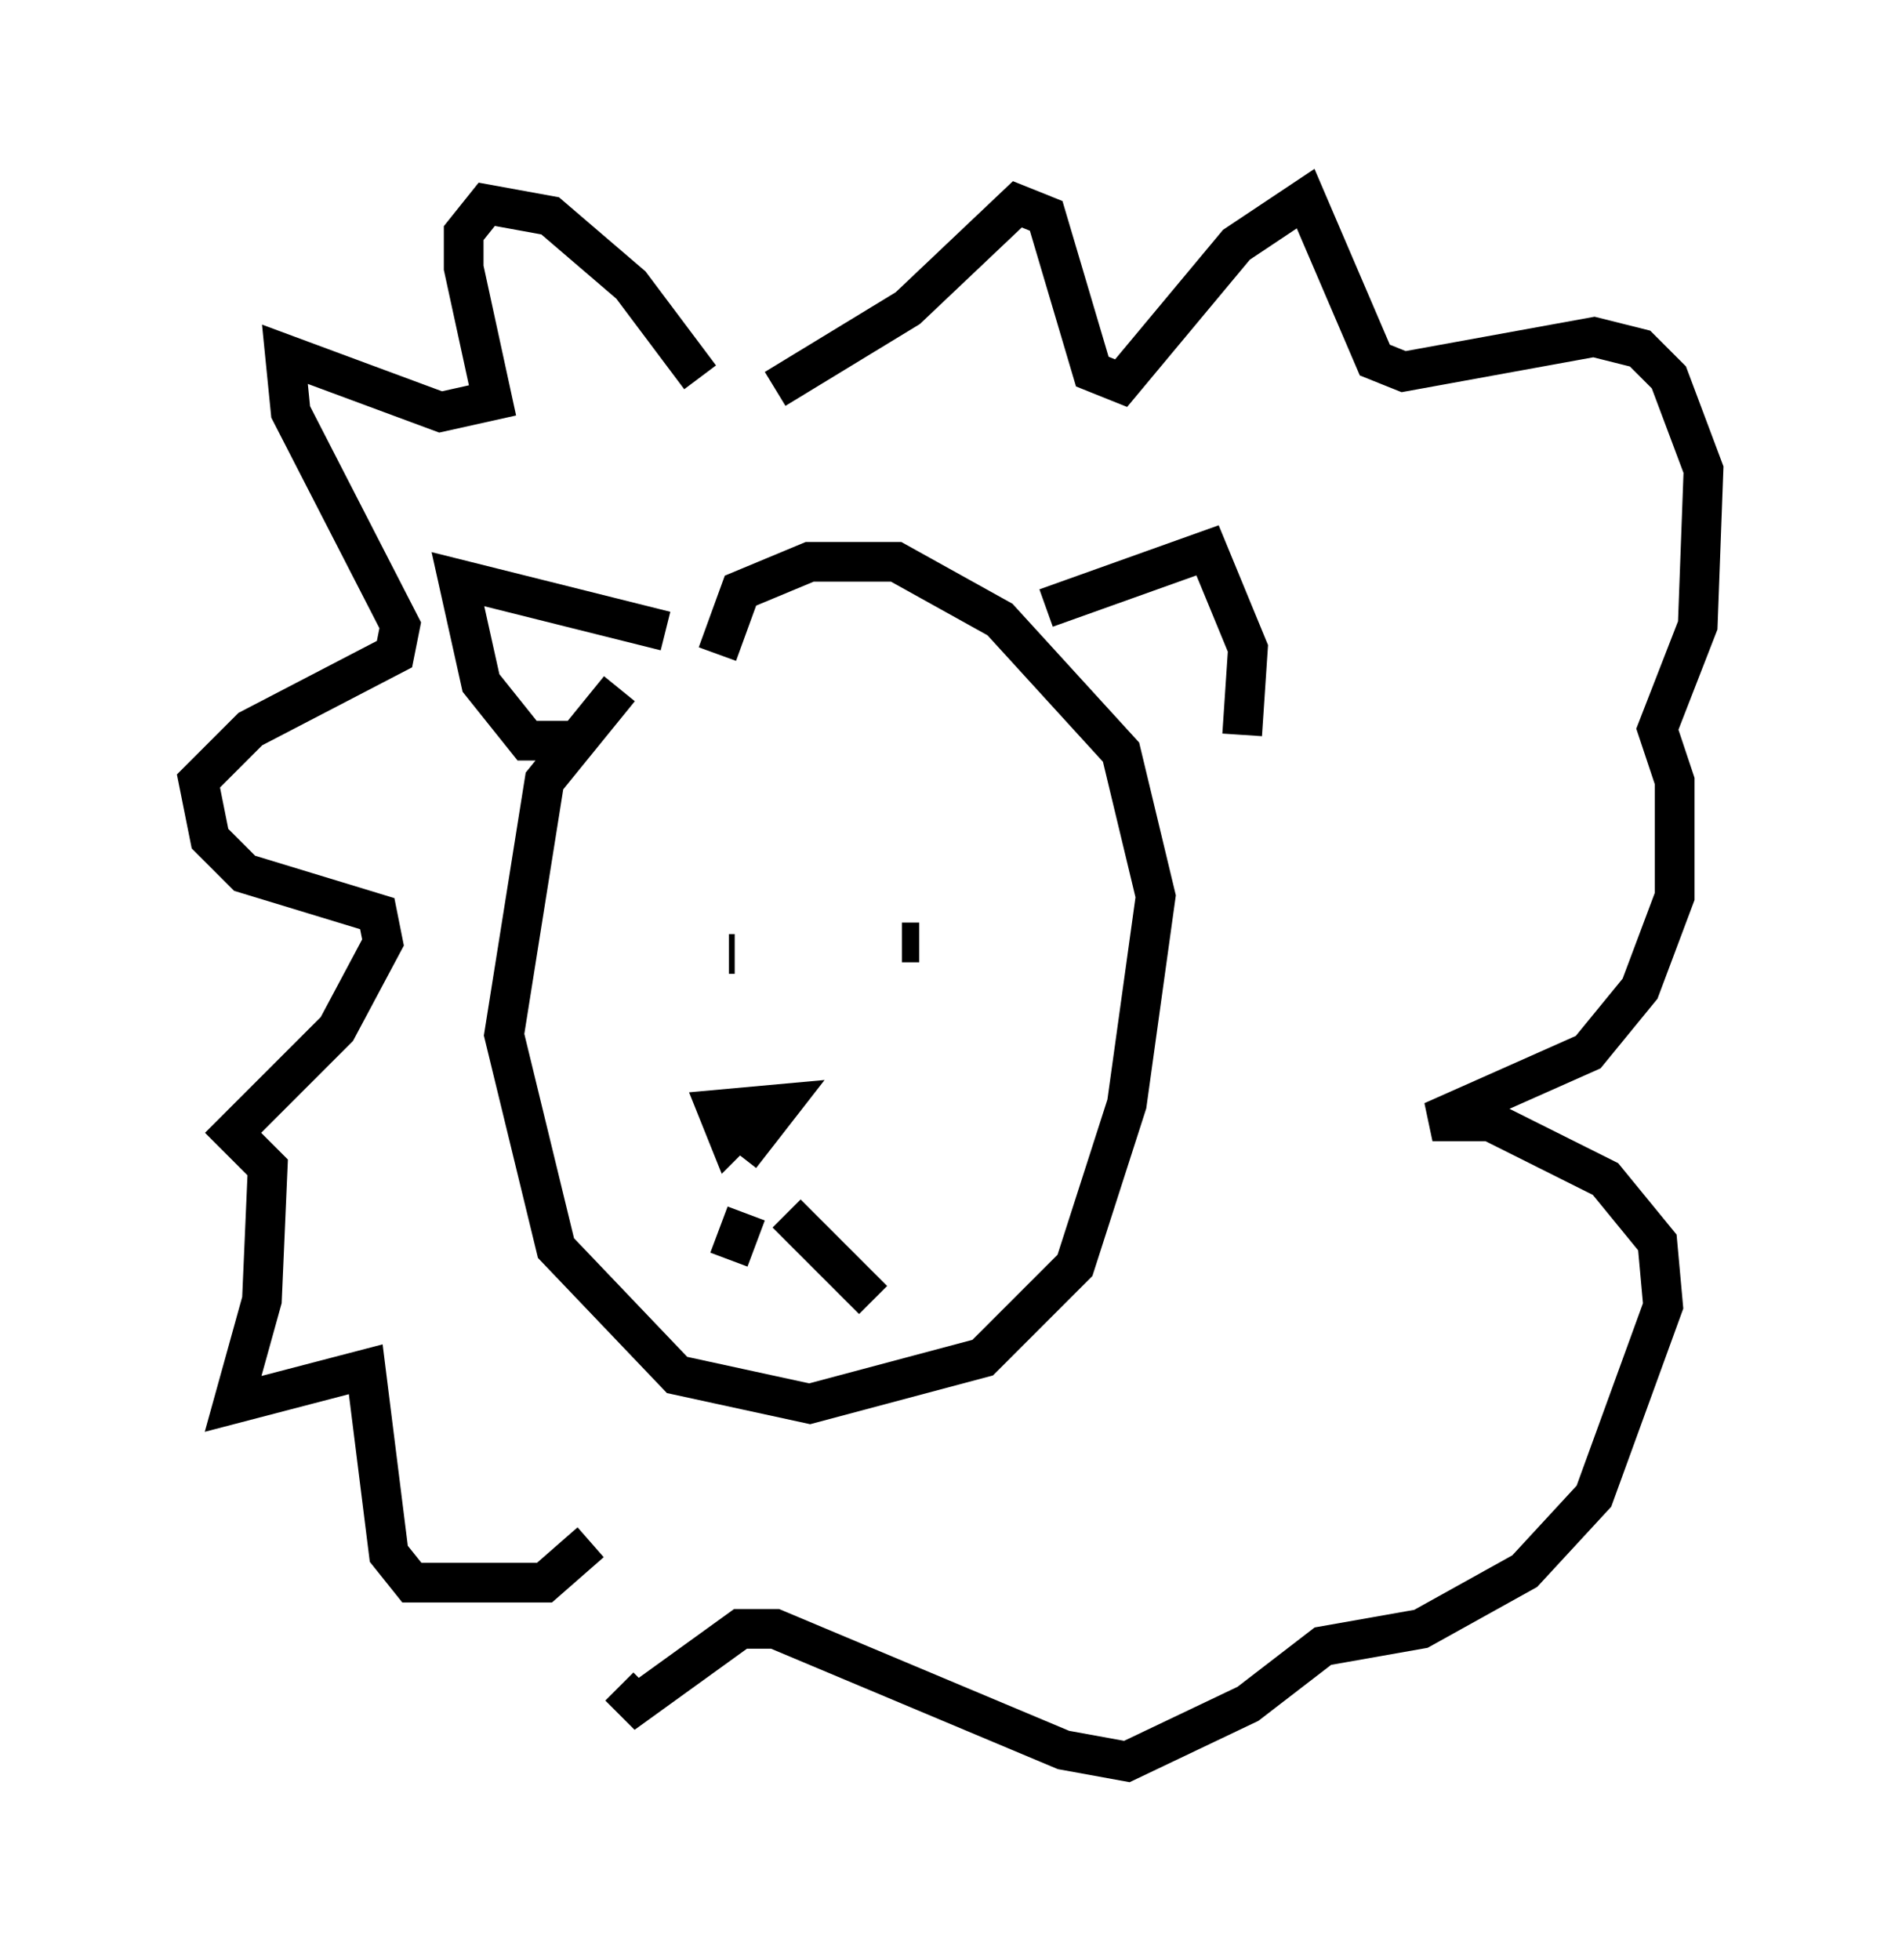 <?xml version="1.0" encoding="utf-8" ?>
<svg baseProfile="full" height="49.363" version="1.1" width="47.911" xmlns="http://www.w3.org/2000/svg" xmlns:ev="http://www.w3.org/2001/xml-events" xmlns:xlink="http://www.w3.org/1999/xlink"><defs /><rect fill="white" height="49.363" width="47.911" x="0" y="0" /><path d="M18.944, 15.313 m-3.341, 2.034 l-1.888, 2.324 -1.017, 6.391 l1.307, 5.374 3.05, 3.196 l3.341, 0.726 4.358, -1.162 l2.324, -2.324 1.307, -4.067 l0.726, -5.229 -0.872, -3.631 l-3.05, -3.341 -2.615, -1.453 l-2.179, 0.0 -1.743, 0.726 l-0.581, 1.598 m0.291, 7.553 l0.145, 0.0 m4.067, 1.453 l0.0, 0.0 m-0.145, -1.017 l0.0, 0.0 m0.726, -0.726 l-0.436, 0.0 m-4.067, 5.374 l1.017, -1.307 -1.598, 0.145 l0.291, 0.726 0.726, -0.726 m-0.291, 2.615 l-0.436, 1.162 m1.453, -1.162 l2.179, 2.179 m-5.229, -16.849 l-5.229, -1.307 0.581, 2.615 l1.162, 1.453 1.453, 0.0 m11.62, -3.341 l4.067, -1.453 1.017, 2.469 l-0.145, 2.179 m-13.654, -9.006 l-1.743, -2.324 -2.034, -1.743 l-1.598, -0.291 -0.581, 0.726 l0.0, 0.872 0.726, 3.341 l-1.307, 0.291 -3.922, -1.453 l0.145, 1.453 2.76, 5.374 l-0.145, 0.726 -3.631, 1.888 l-1.307, 1.307 0.291, 1.453 l0.872, 0.872 3.341, 1.017 l0.145, 0.726 -1.162, 2.179 l-2.615, 2.615 0.872, 0.872 l-0.145, 3.341 -0.726, 2.615 l3.341, -0.872 0.581, 4.648 l0.581, 0.726 3.341, 0.0 l1.162, -1.017 m4.648, -29.05 l3.341, -2.034 2.76, -2.615 l0.726, 0.291 1.162, 3.922 l0.726, 0.291 2.905, -3.486 l1.743, -1.162 1.743, 4.067 l0.726, 0.291 4.793, -0.872 l1.162, 0.291 0.726, 0.726 l0.872, 2.324 -0.145, 3.922 l-1.017, 2.615 0.436, 1.307 l0.0, 2.905 -0.872, 2.324 l-1.307, 1.598 -3.922, 1.743 l1.453, 0.0 2.905, 1.453 l1.307, 1.598 0.145, 1.598 l-1.743, 4.793 -1.743, 1.888 l-2.615, 1.453 -2.469, 0.436 l-1.888, 1.453 -3.05, 1.453 l-1.598, -0.291 -7.263, -3.05 l-0.872, 0.0 -2.615, 1.888 l-0.436, -0.436 " fill="none" stroke="black" stroke-width="1" /></svg>